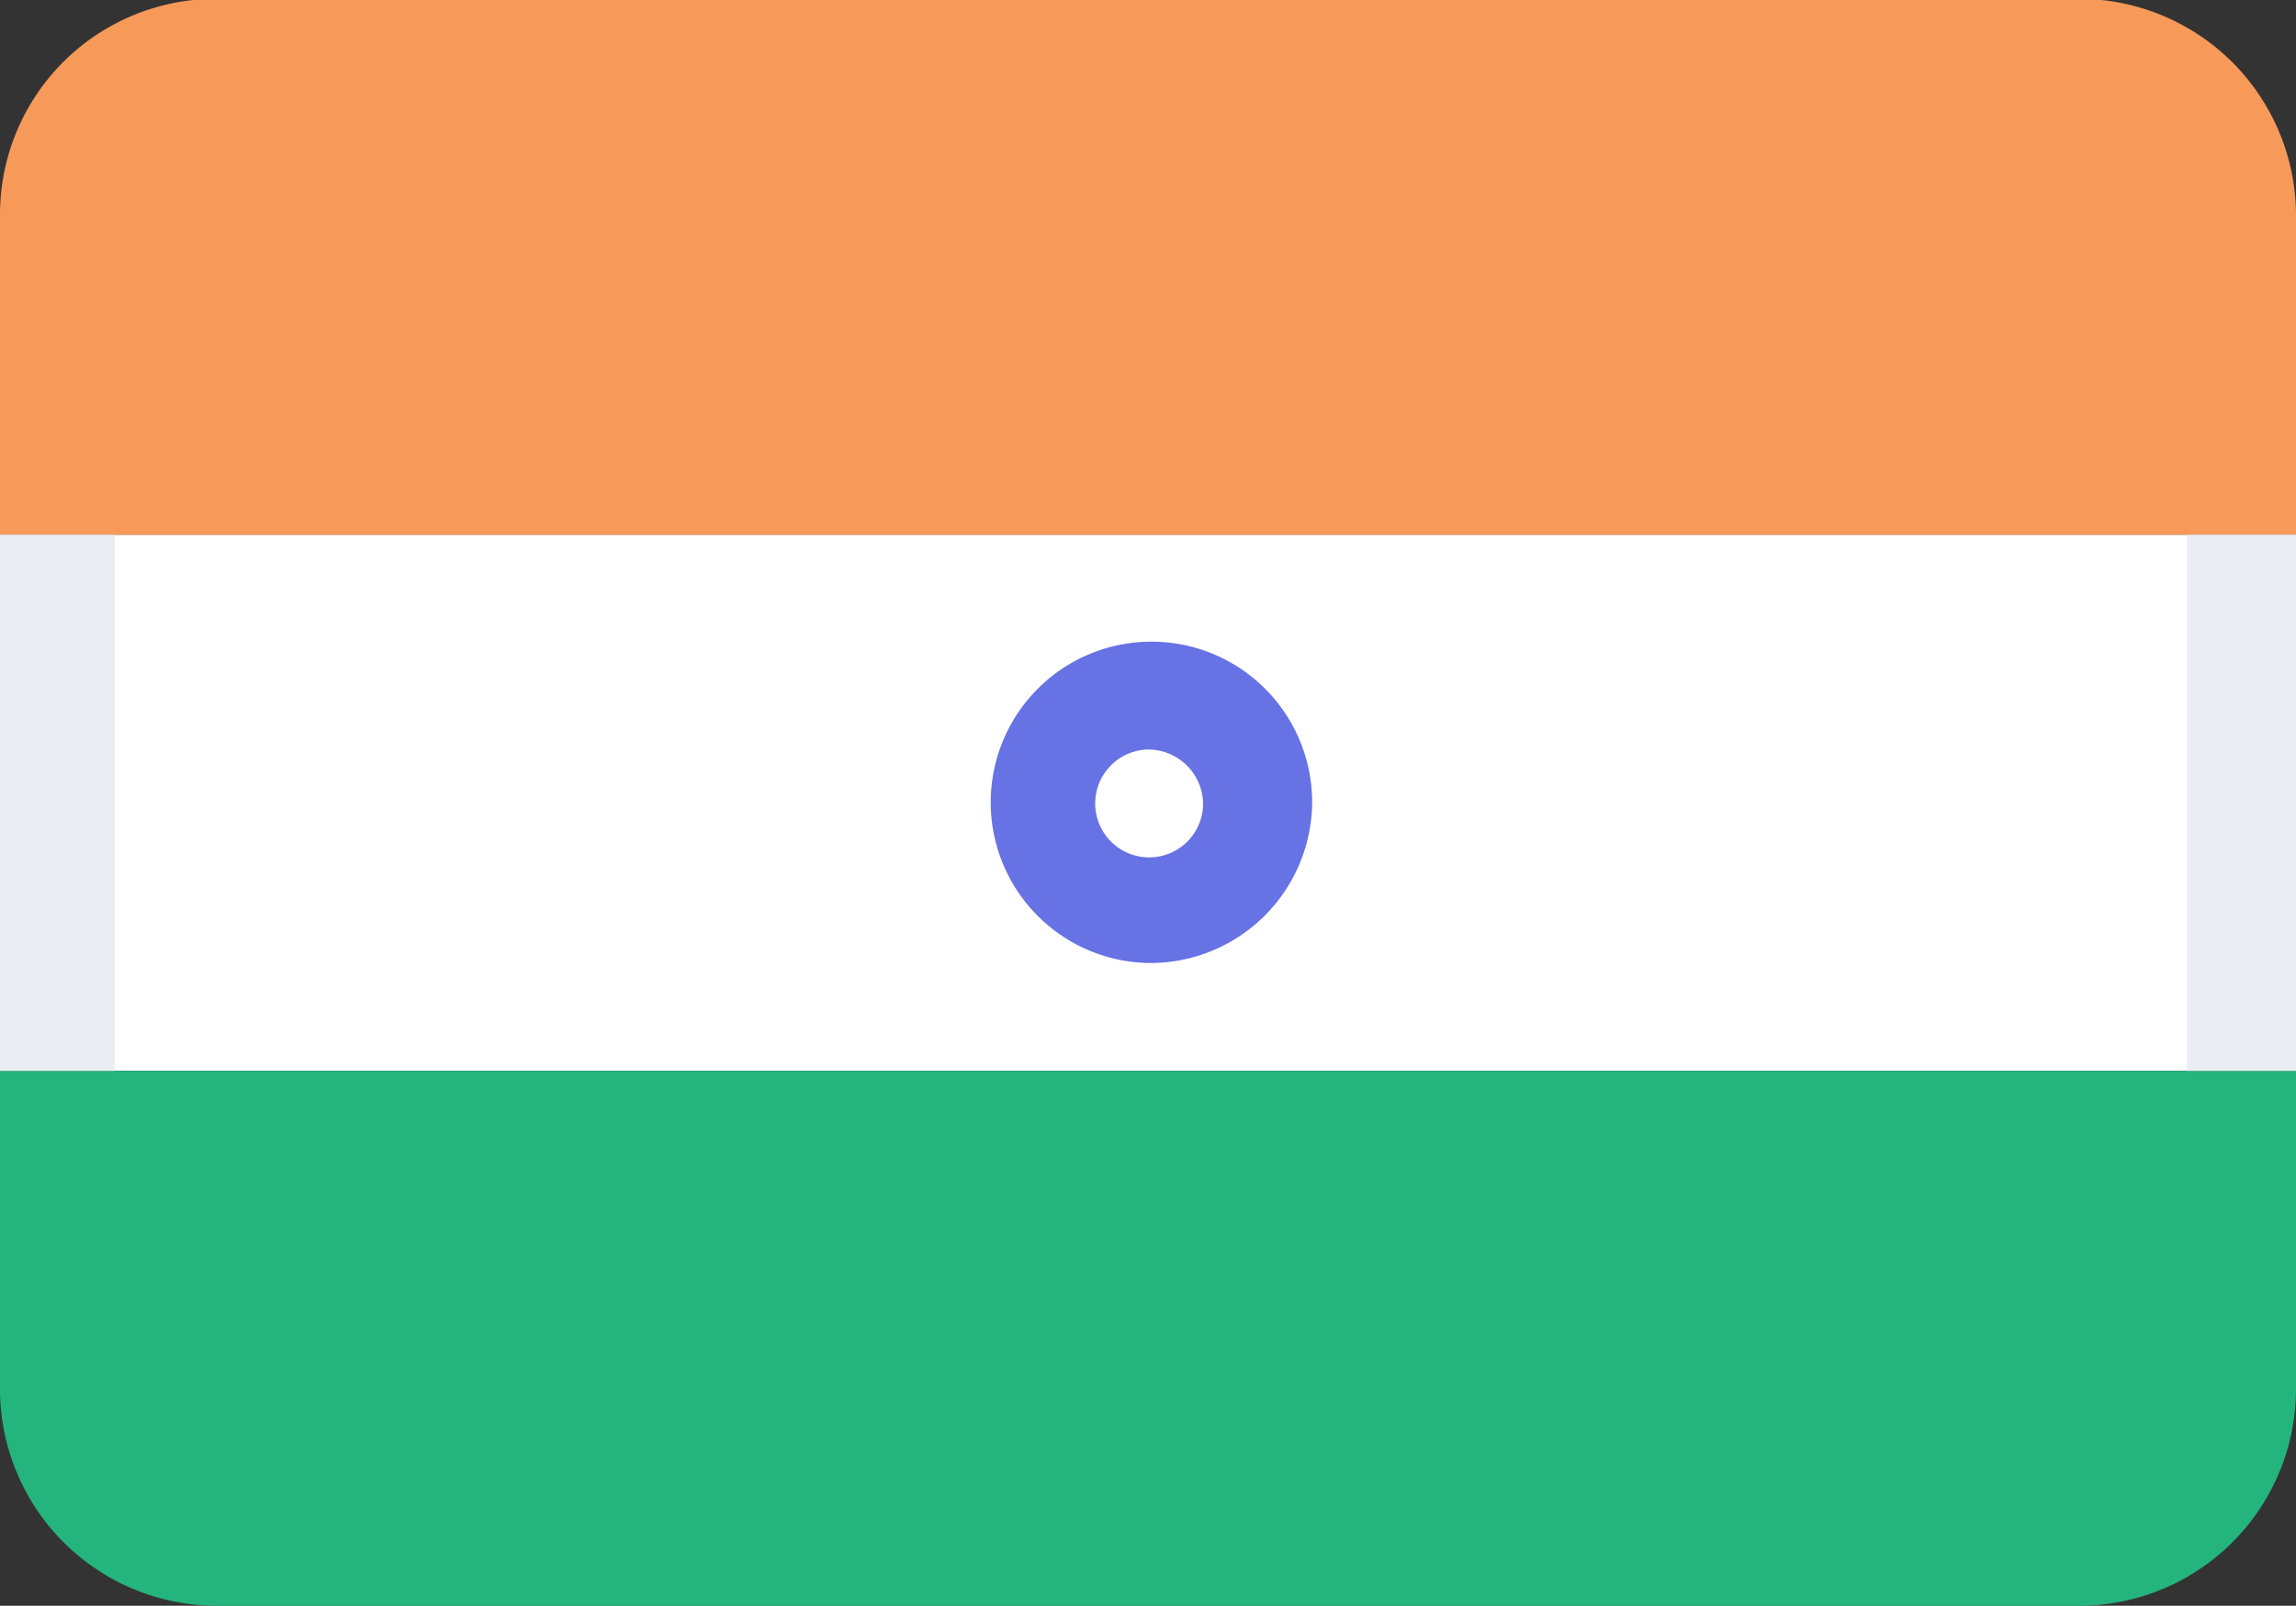 <svg id="Layer_1" data-name="Layer 1" xmlns="http://www.w3.org/2000/svg" viewBox="0 0 20 13.99"><rect x="0" y="0" width="20" height="13.99" fill="#333333" stroke="none"/><defs><style>.an_cls-1{fill:#f79a59;}.an_cls-2{fill:#fff;}.an_cls-3{fill:#24b47e;}.an_cls-4{fill:#6772e5;}.an_cls-5{fill:#eaeef3;}</style></defs><title>flag_50</title><path class="an_cls-1" d="M1.9,0A1.88,1.88,0,0,0,0,1.87v2.8H20V1.88A1.89,1.89,0,0,0,18.1,0Z" transform="translate(0 -0.01)"/><path class="an_cls-2" d="M0,4.67H20V9.34H0Z" transform="translate(0 -0.01)"/><path class="an_cls-3" d="M0,9.34v2.79A1.89,1.89,0,0,0,1.9,14H18.1A1.89,1.89,0,0,0,20,12.13V9.34Z" transform="translate(0 -0.01)"/><path class="an_cls-4" d="M10,8.4A1.4,1.4,0,1,1,11.43,7,1.41,1.41,0,0,1,10,8.4Zm0-1.86a.47.47,0,1,0,.48.46A.48.48,0,0,0,10,6.54Z" transform="translate(0 -0.01)"/><path class="an_cls-5" d="M0,4.67H1V9.34H0Zm19.05,0H20V9.34h-.95Z" transform="translate(0 -0.01)"/></svg>